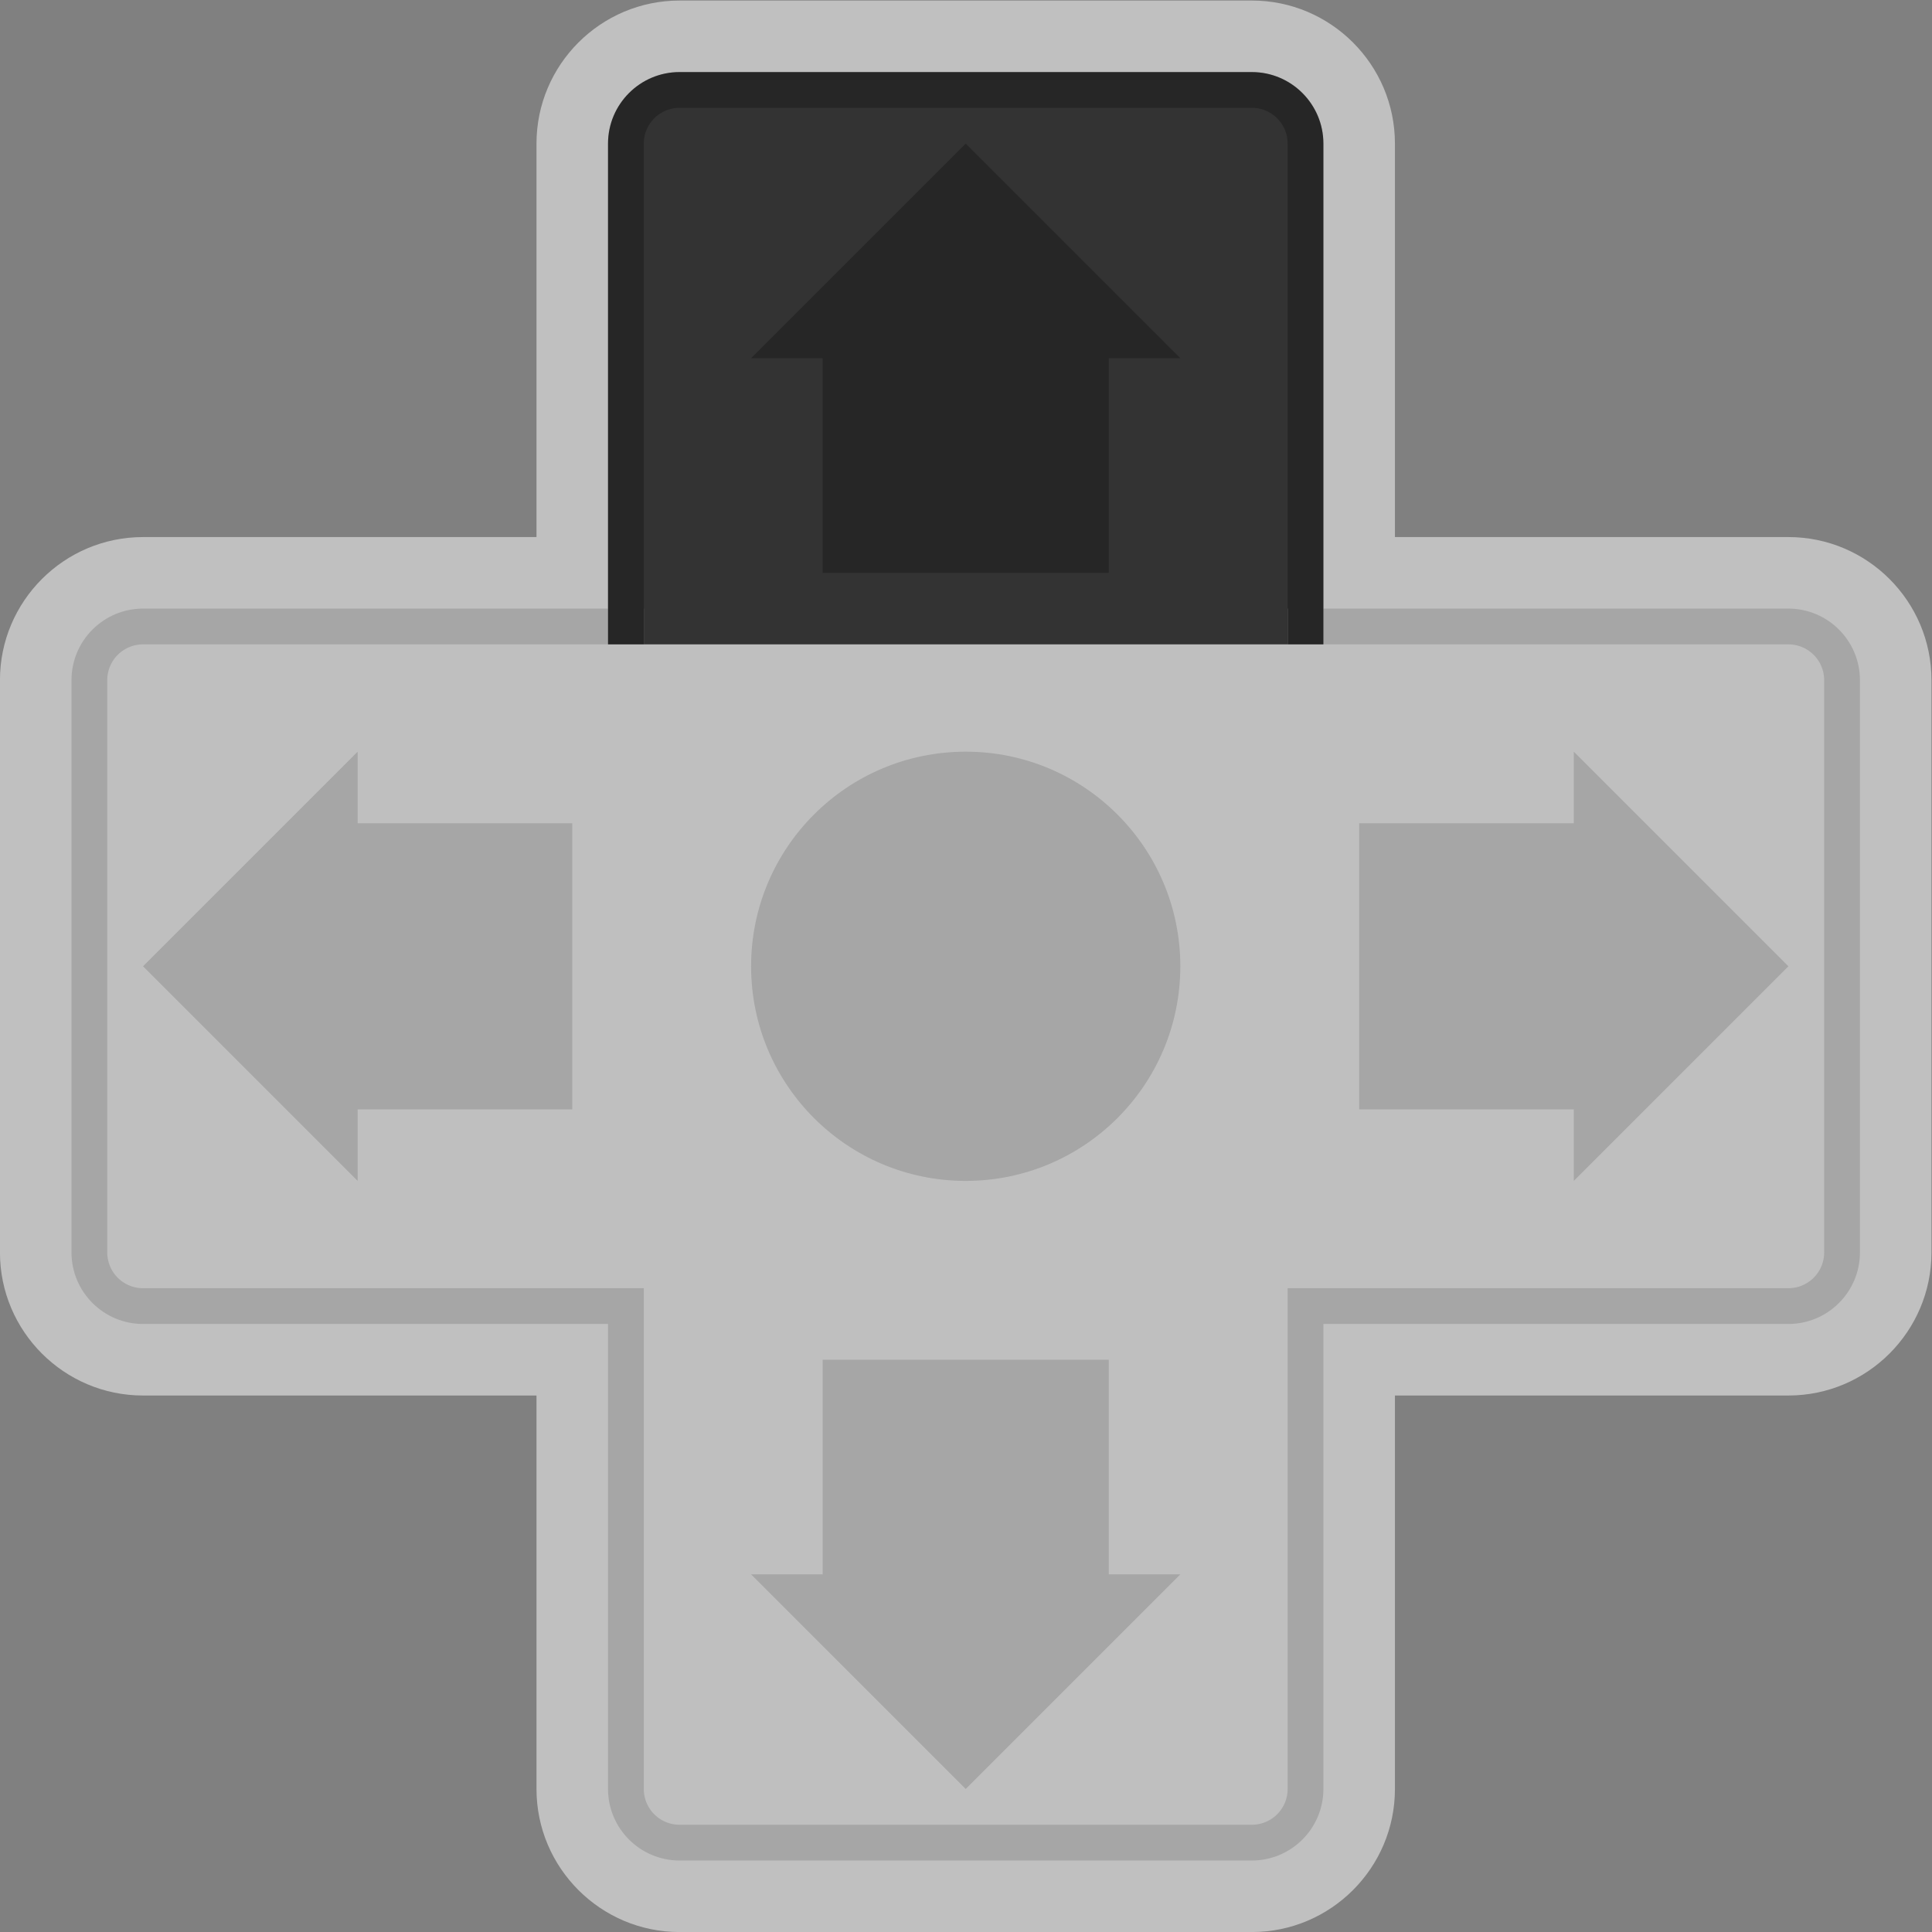 <svg xmlns="http://www.w3.org/2000/svg" xml:space="preserve" width="288" height="288"><rect width="100%" height="100%" fill="#808080" stroke="none"/><defs><clipPath id="a" clipPathUnits="userSpaceOnUse"><path d="M0 256h256V0H0Z"/></clipPath><clipPath id="b" clipPathUnits="userSpaceOnUse"><path d="M20 236h216V20H20Z"/></clipPath></defs><g clip-path="url(#a)" transform="matrix(1.333 0 0 -1.333 -26.667 314.667)"><g clip-path="url(#b)" style="opacity:.5"><path d="M0 0h-64c-8.822 0-16-7.178-16-16v-44h-44c-8.822 0-16-7.178-16-16v-64c0-8.822 7.178-16 16-16h44v-44c0-8.822 7.178-16 16-16H0c8.822 0 16 7.178 16 16v44h44c8.822 0 16 7.178 16 16v64c0 8.822-7.178 16-16 16H16v44C16-7.178 8.822 0 0 0" style="fill:#fff;fill-opacity:1;fill-rule:nonzero;stroke:none" transform="translate(160 236)"/></g><path d="M0 0h-64c-4.411 0-8-3.589-8-8v-52h-52c-4.411 0-8-3.589-8-8v-64c0-4.411 3.589-8 8-8h52v-52c0-4.411 3.589-8 8-8H0c4.411 0 8 3.589 8 8v52h52c4.411 0 8 3.589 8 8v64c0 4.411-3.589 8-8 8H8v52c0 4.411-3.589 8-8 8" style="fill:#a6a6a6;fill-opacity:1;fill-rule:nonzero;stroke:none" transform="translate(160 228)"/><path d="M0 0a4 4 0 0 0 4-4v-56h56a4 4 0 0 0 4-4v-64a4 4 0 0 0-4-4H4v-56a4 4 0 0 0-4-4h-64a4 4 0 0 0-4 4v56h-56a4 4 0 0 0-4 4v64a4 4 0 0 0 4 4h56v56a4 4 0 0 0 4 4z" style="fill:#bfbfbf;fill-opacity:1;fill-rule:nonzero;stroke:none" transform="translate(160 224)"/><path d="M0 0c0-13.255-10.745-24-24-24S-48-13.255-48 0s10.745 24 24 24S0 13.255 0 0" style="fill:#a6a6a6;fill-opacity:1;fill-rule:nonzero;stroke:none" transform="translate(152 128)"/><path d="M0 0v4h72V0h4v56c0 4.411-3.589 8-8 8H4c-4.411 0-8-3.589-8-8V0Z" style="fill:#262626;fill-opacity:1;fill-rule:nonzero;stroke:none" transform="translate(92 164)"/><path d="M0 0a4 4 0 0 0 4 4h64a4 4 0 0 0 4-4v-56H0" style="fill:#333;fill-opacity:1;fill-rule:nonzero;stroke:none" transform="translate(92 220)"/><path d="M0 0v24h-32V0h-8l24-24L8 0Z" style="fill:#a6a6a6;fill-opacity:1;fill-rule:nonzero;stroke:none" transform="translate(144 60)"/><path d="M0 0v-24h32V0h8L16 24-8 0Z" style="fill:#262626;fill-opacity:1;fill-rule:nonzero;stroke:none" transform="translate(112 196)"/><path d="M0 0h24v32H0v8l-24-24L0-8Z" style="fill:#a6a6a6;fill-opacity:1;fill-rule:nonzero;stroke:none" transform="translate(60 112)"/><path d="M0 0h-24v-32H0v-8l24 24L0 8Z" style="fill:#a6a6a6;fill-opacity:1;fill-rule:nonzero;stroke:none" transform="translate(196 144)"/></g></svg>